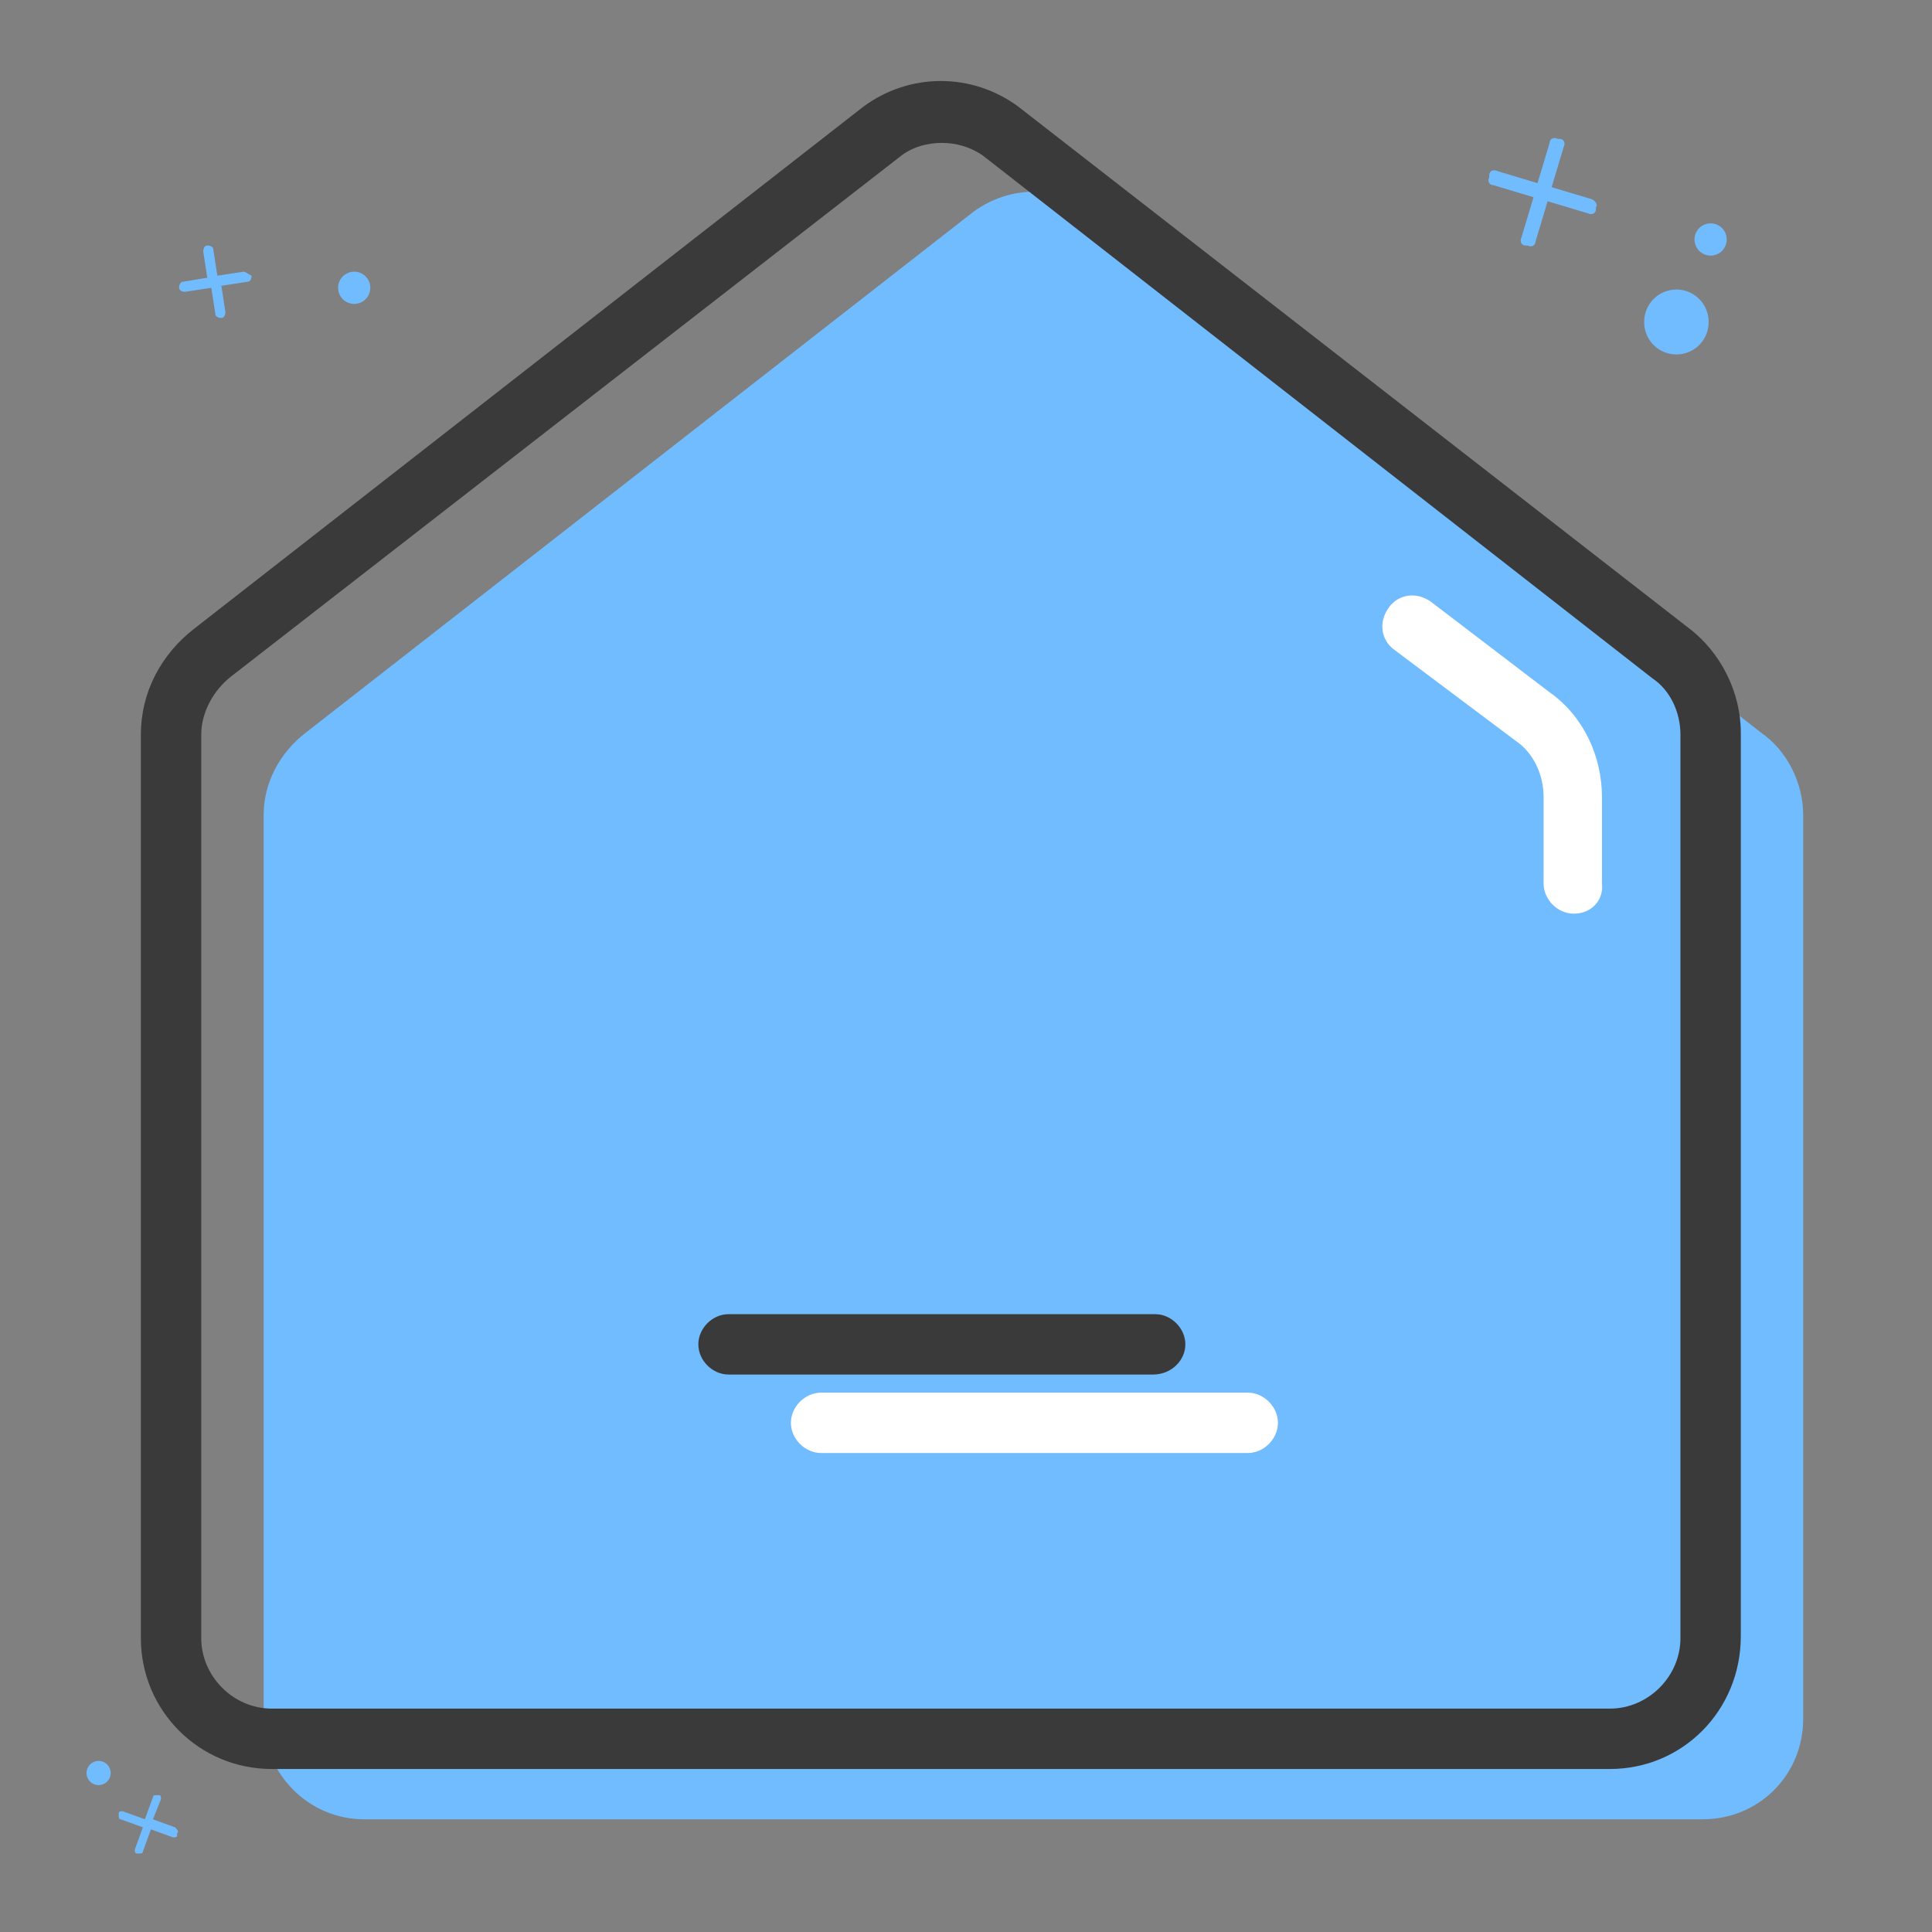 <?xml version="1.0" standalone="no"?><!DOCTYPE svg PUBLIC "-//W3C//DTD SVG 1.1//EN" "http://www.w3.org/Graphics/SVG/1.1/DTD/svg11.dtd"><svg t="1679479904114" class="icon" viewBox="0 0 1024 1024" version="1.1" xmlns="http://www.w3.org/2000/svg" p-id="1831" xmlns:xlink="http://www.w3.org/1999/xlink" width="200" height="200"><rect x="0" y="0" width="1024" height="1024" fill="#808080" stroke="none"/><path d="M902.4 964.267H193.067c-29.867 0-53.333-24.533-53.333-53.333V432c0-17.067 8.533-33.067 22.4-43.733l354.133-276.267c19.2-13.867 44.8-13.867 62.933 0l354.133 276.267c13.867 9.6 22.4 26.667 22.4 43.733v478.933c0 29.867-23.467 53.333-53.333 53.333z" fill="#71BCFF" p-id="1832"></path><path d="M661.333 770.133H435.2c-8.533 0-16-7.467-16-16s7.467-16 16-16H661.333c8.533 0 16 7.467 16 16s-7.467 16-16 16z" fill="#FFFFFF" p-id="1833"></path><path d="M888.533 170.667m-17.067 0a17.067 17.067 0 1 0 34.133 0 17.067 17.067 0 1 0-34.133 0Z" fill="#71BCFF" p-id="1834"></path><path d="M52.267 939.733m-6.4 0a6.4 6.4 0 1 0 12.8 0 6.4 6.4 0 1 0-12.8 0Z" fill="#71BCFF" p-id="1835"></path><path d="M187.733 152.533m-8.533 0a8.533 8.533 0 1 0 17.067 0 8.533 8.533 0 1 0-17.067 0Z" fill="#71BCFF" p-id="1836"></path><path d="M906.667 126.933m-8.533 0a8.533 8.533 0 1 0 17.067 0 8.533 8.533 0 1 0-17.067 0Z" fill="#71BCFF" p-id="1837"></path><path d="M843.733 105.6l-21.333-6.4 6.4-21.333c1.067-2.133 0-4.267-2.133-4.267h-1.067c-2.133-1.067-4.267 0-4.267 2.133l-6.4 21.333-21.333-6.4c-2.133-1.067-4.267 0-4.267 2.133v1.067c-1.067 2.133 0 4.267 2.133 4.267l21.333 6.4-6.4 21.333c-1.067 2.133 0 4.267 2.133 4.267h1.067c2.133 1.067 4.267 0 4.267-2.133l6.4-21.333 21.333 6.4c2.133 1.067 4.267 0 4.267-2.133v-1.067c1.067-1.067 0-3.2-2.133-4.267zM92.8 968.533l-11.733-4.267 4.267-10.667c0-1.067 0-2.133-1.067-2.133h-1.067c-1.067 0-2.133 0-2.133 1.067l-4.267 11.733-11.733-4.267c-1.067 0-2.133 0-2.133 1.067v1.067c0 1.067 0 2.133 1.067 2.133l11.733 4.267-4.267 11.733c0 1.067 0 2.133 1.067 2.133h1.067c1.067 0 2.133 0 2.133-1.067l4.267-11.733 11.733 4.267c1.067 0 2.133 0 2.133-1.067v-1.067c1.067-1.067 0-2.133-1.067-3.2zM129.067 144l-13.867 2.133-2.133-13.867c0-1.067-1.067-2.133-3.2-2.133-1.067 0-2.133 1.067-2.133 3.2l2.133 13.867-12.8 2.133c-1.067 0-2.133 1.067-2.133 3.2 0 1.067 1.067 2.133 3.2 2.133l13.867-2.133 2.133 13.867c0 1.067 1.067 2.133 3.2 2.133 1.067 0 2.133-1.067 2.133-3.2l-2.133-13.867 13.867-2.133c1.067 0 2.133-1.067 2.133-3.2-2.133-1.067-3.2-2.133-4.267-2.133z" fill="#71BCFF" p-id="1838"></path><path d="M834.133 484.267c-8.533 0-16-7.467-16-16v-45.867c0-11.733-5.333-23.467-14.933-29.867l-64-48c-7.467-5.333-8.533-14.933-3.2-22.4 5.333-7.467 14.933-8.533 22.4-3.2l62.933 48c18.133 12.8 27.733 34.133 27.733 55.467v45.867c1.067 8.533-5.333 16-14.933 16z" fill="#FFFFFF" p-id="1839"></path><path d="M853.333 937.6H144C105.6 937.6 74.667 906.667 74.667 868.267V389.333c0-22.4 10.667-42.667 28.8-56.533L457.6 56.533c24.533-18.133 57.6-18.133 82.133 0l355.2 276.267c17.067 12.8 27.733 34.133 27.733 55.467v478.933c0 39.467-30.933 70.4-69.333 70.4zM499.2 75.733c-7.467 0-16 2.133-22.4 7.467L122.667 358.4c-9.6 7.467-16 19.2-16 30.933v478.933c0 20.267 17.067 37.333 37.333 37.333H853.333c20.267 0 37.333-17.067 37.333-37.333V389.333c0-11.733-5.333-23.467-14.933-29.867l-355.2-277.333c-6.4-4.267-13.867-6.4-21.333-6.4z" fill="#3A3A3A" p-id="1840"></path><path d="M611.2 728.533H386.133c-8.533 0-16-7.467-16-16s7.467-16 16-16h226.133c8.533 0 16 7.467 16 16s-7.467 16-17.067 16z" fill="#3A3A3A" p-id="1841"></path></svg>
